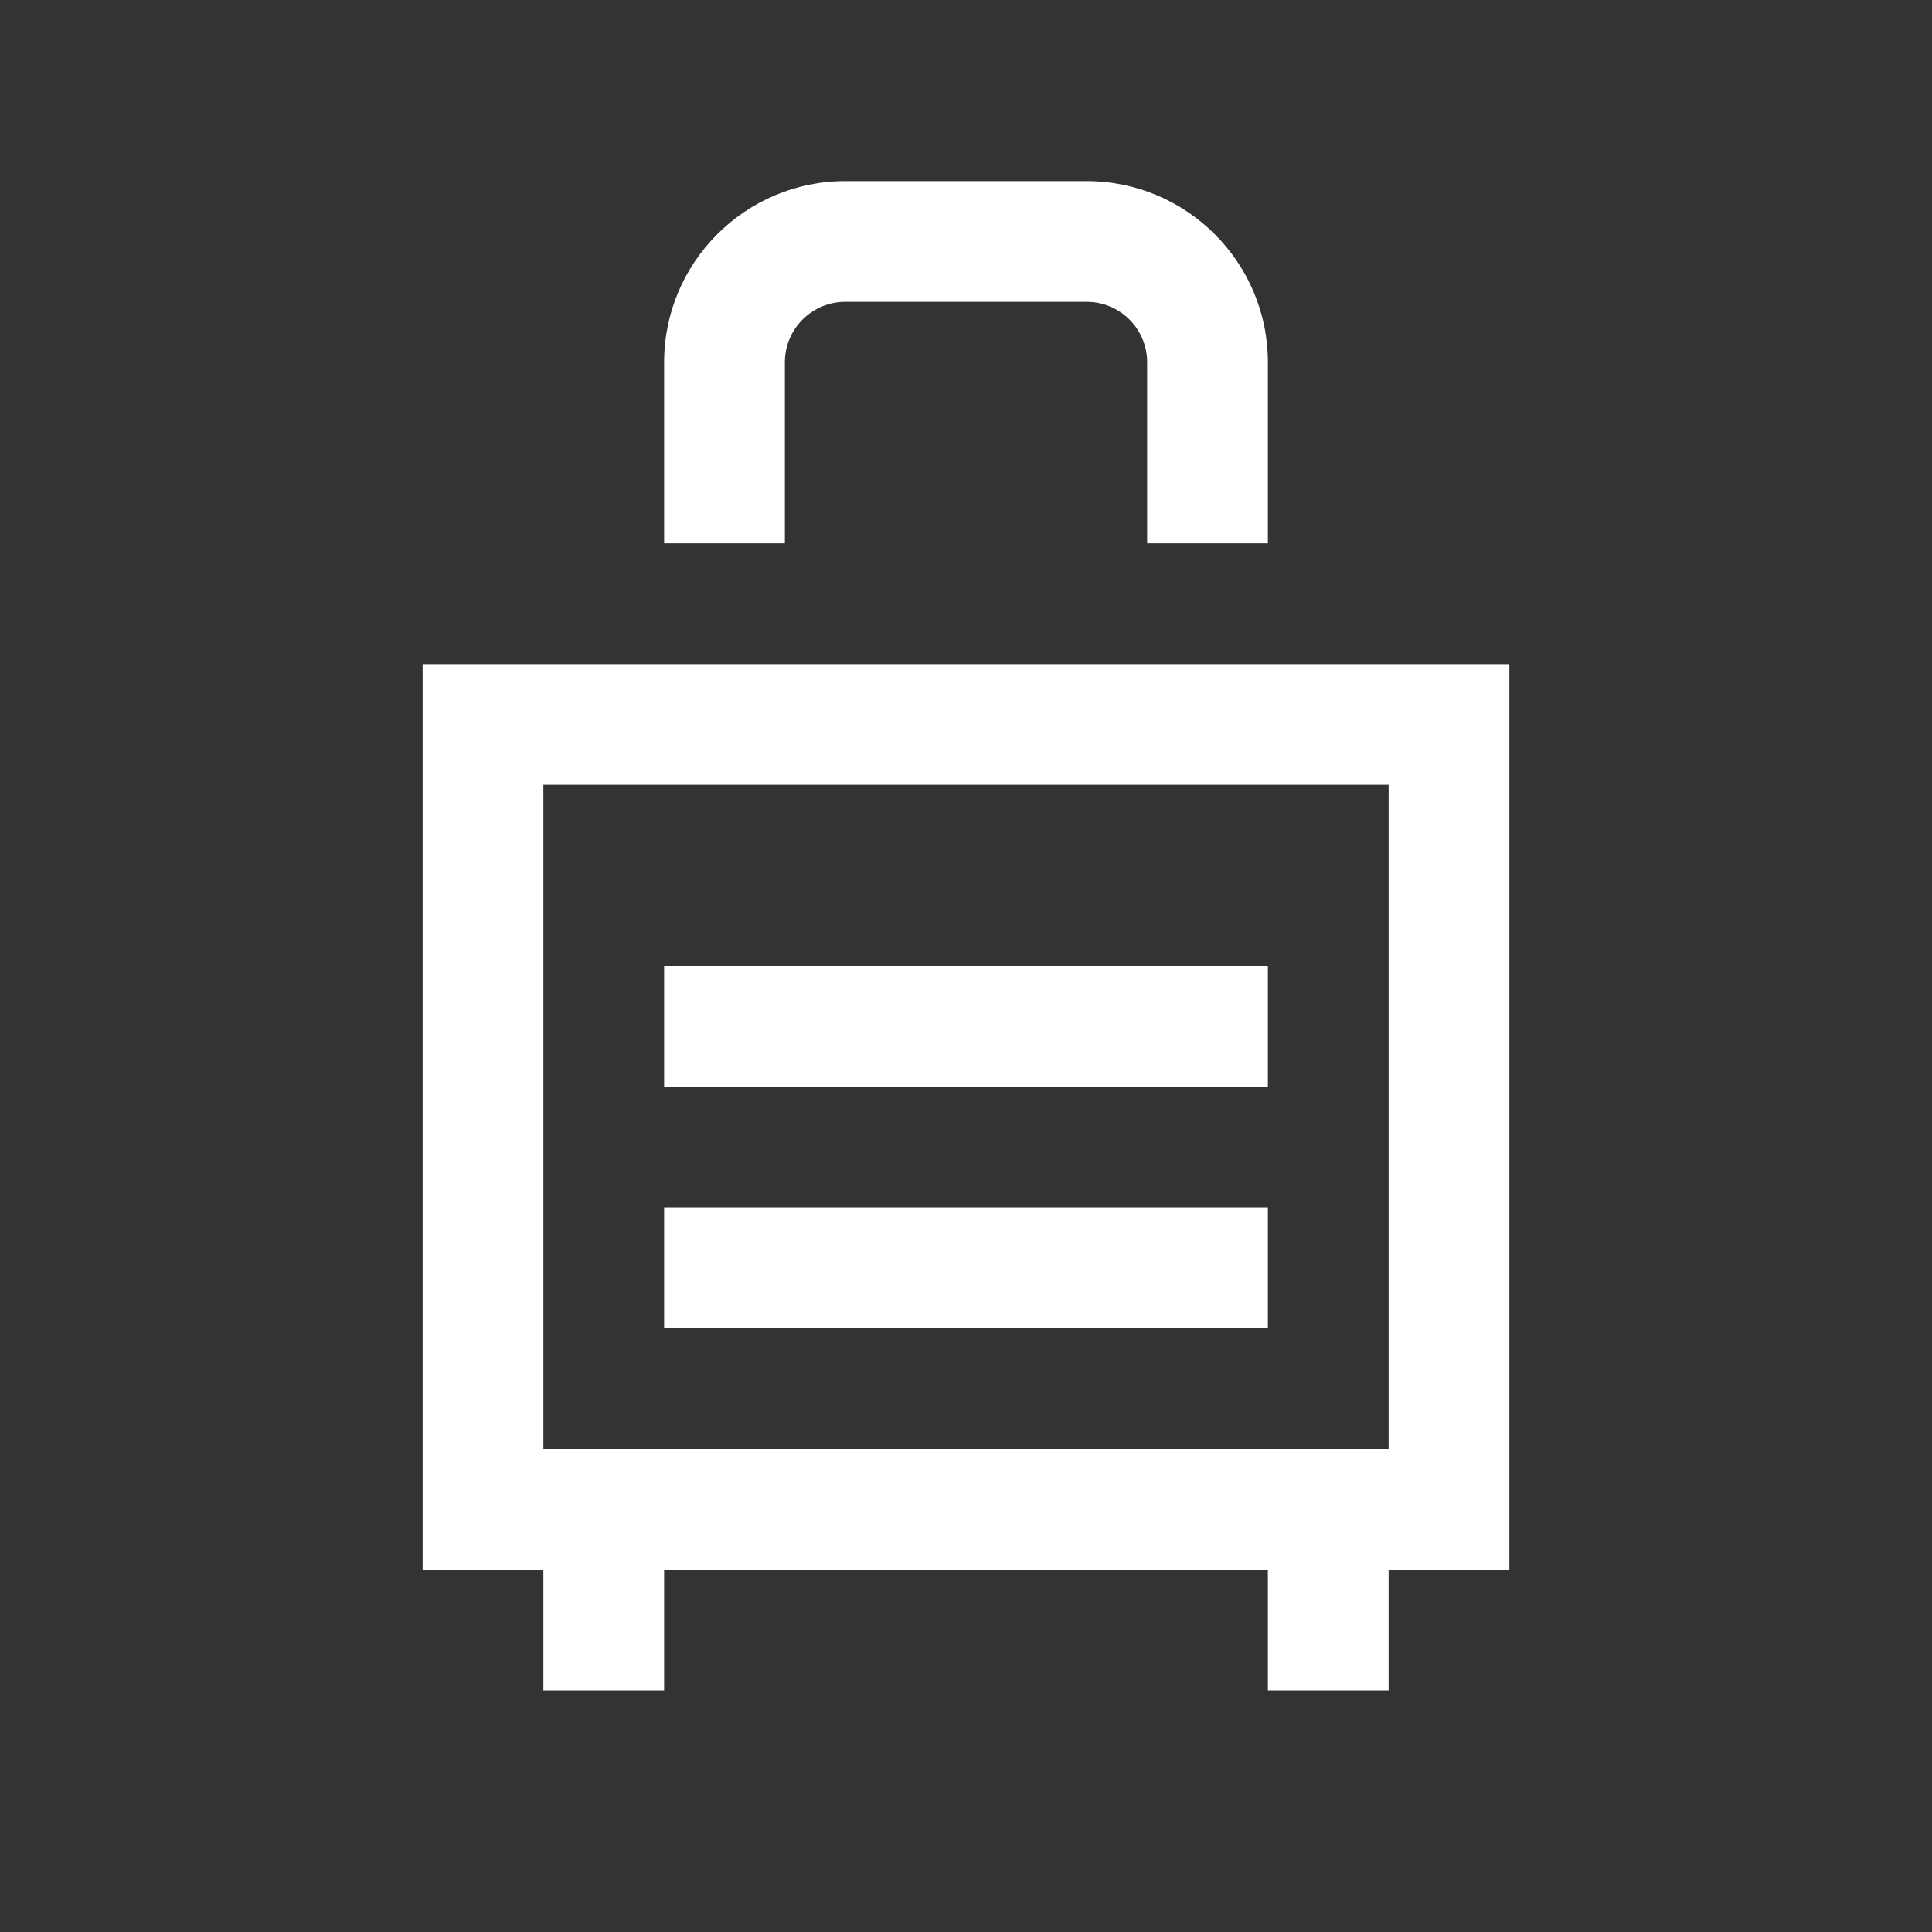 <svg width="32" height="32" viewBox="0 0 32 32" fill="none" xmlns="http://www.w3.org/2000/svg">
<rect x="0" y="0" width="32" height="32" fill="#333333" stroke="none"/>
<path d="M14 3C12.346 3 11 4.346 11 6V9H13V6C13 5.448 13.448 5 14 5H18C18.552 5 19 5.448 19 6V9H21V6C21 4.346 19.654 3 18 3H14ZM7 11V26H9V28H11V26H21V28H23V26H25V11H7ZM9 13H23V24H9V13ZM11 16V18H21V16H11ZM11 20V22H21V20H11Z" fill="white"/>
</svg>